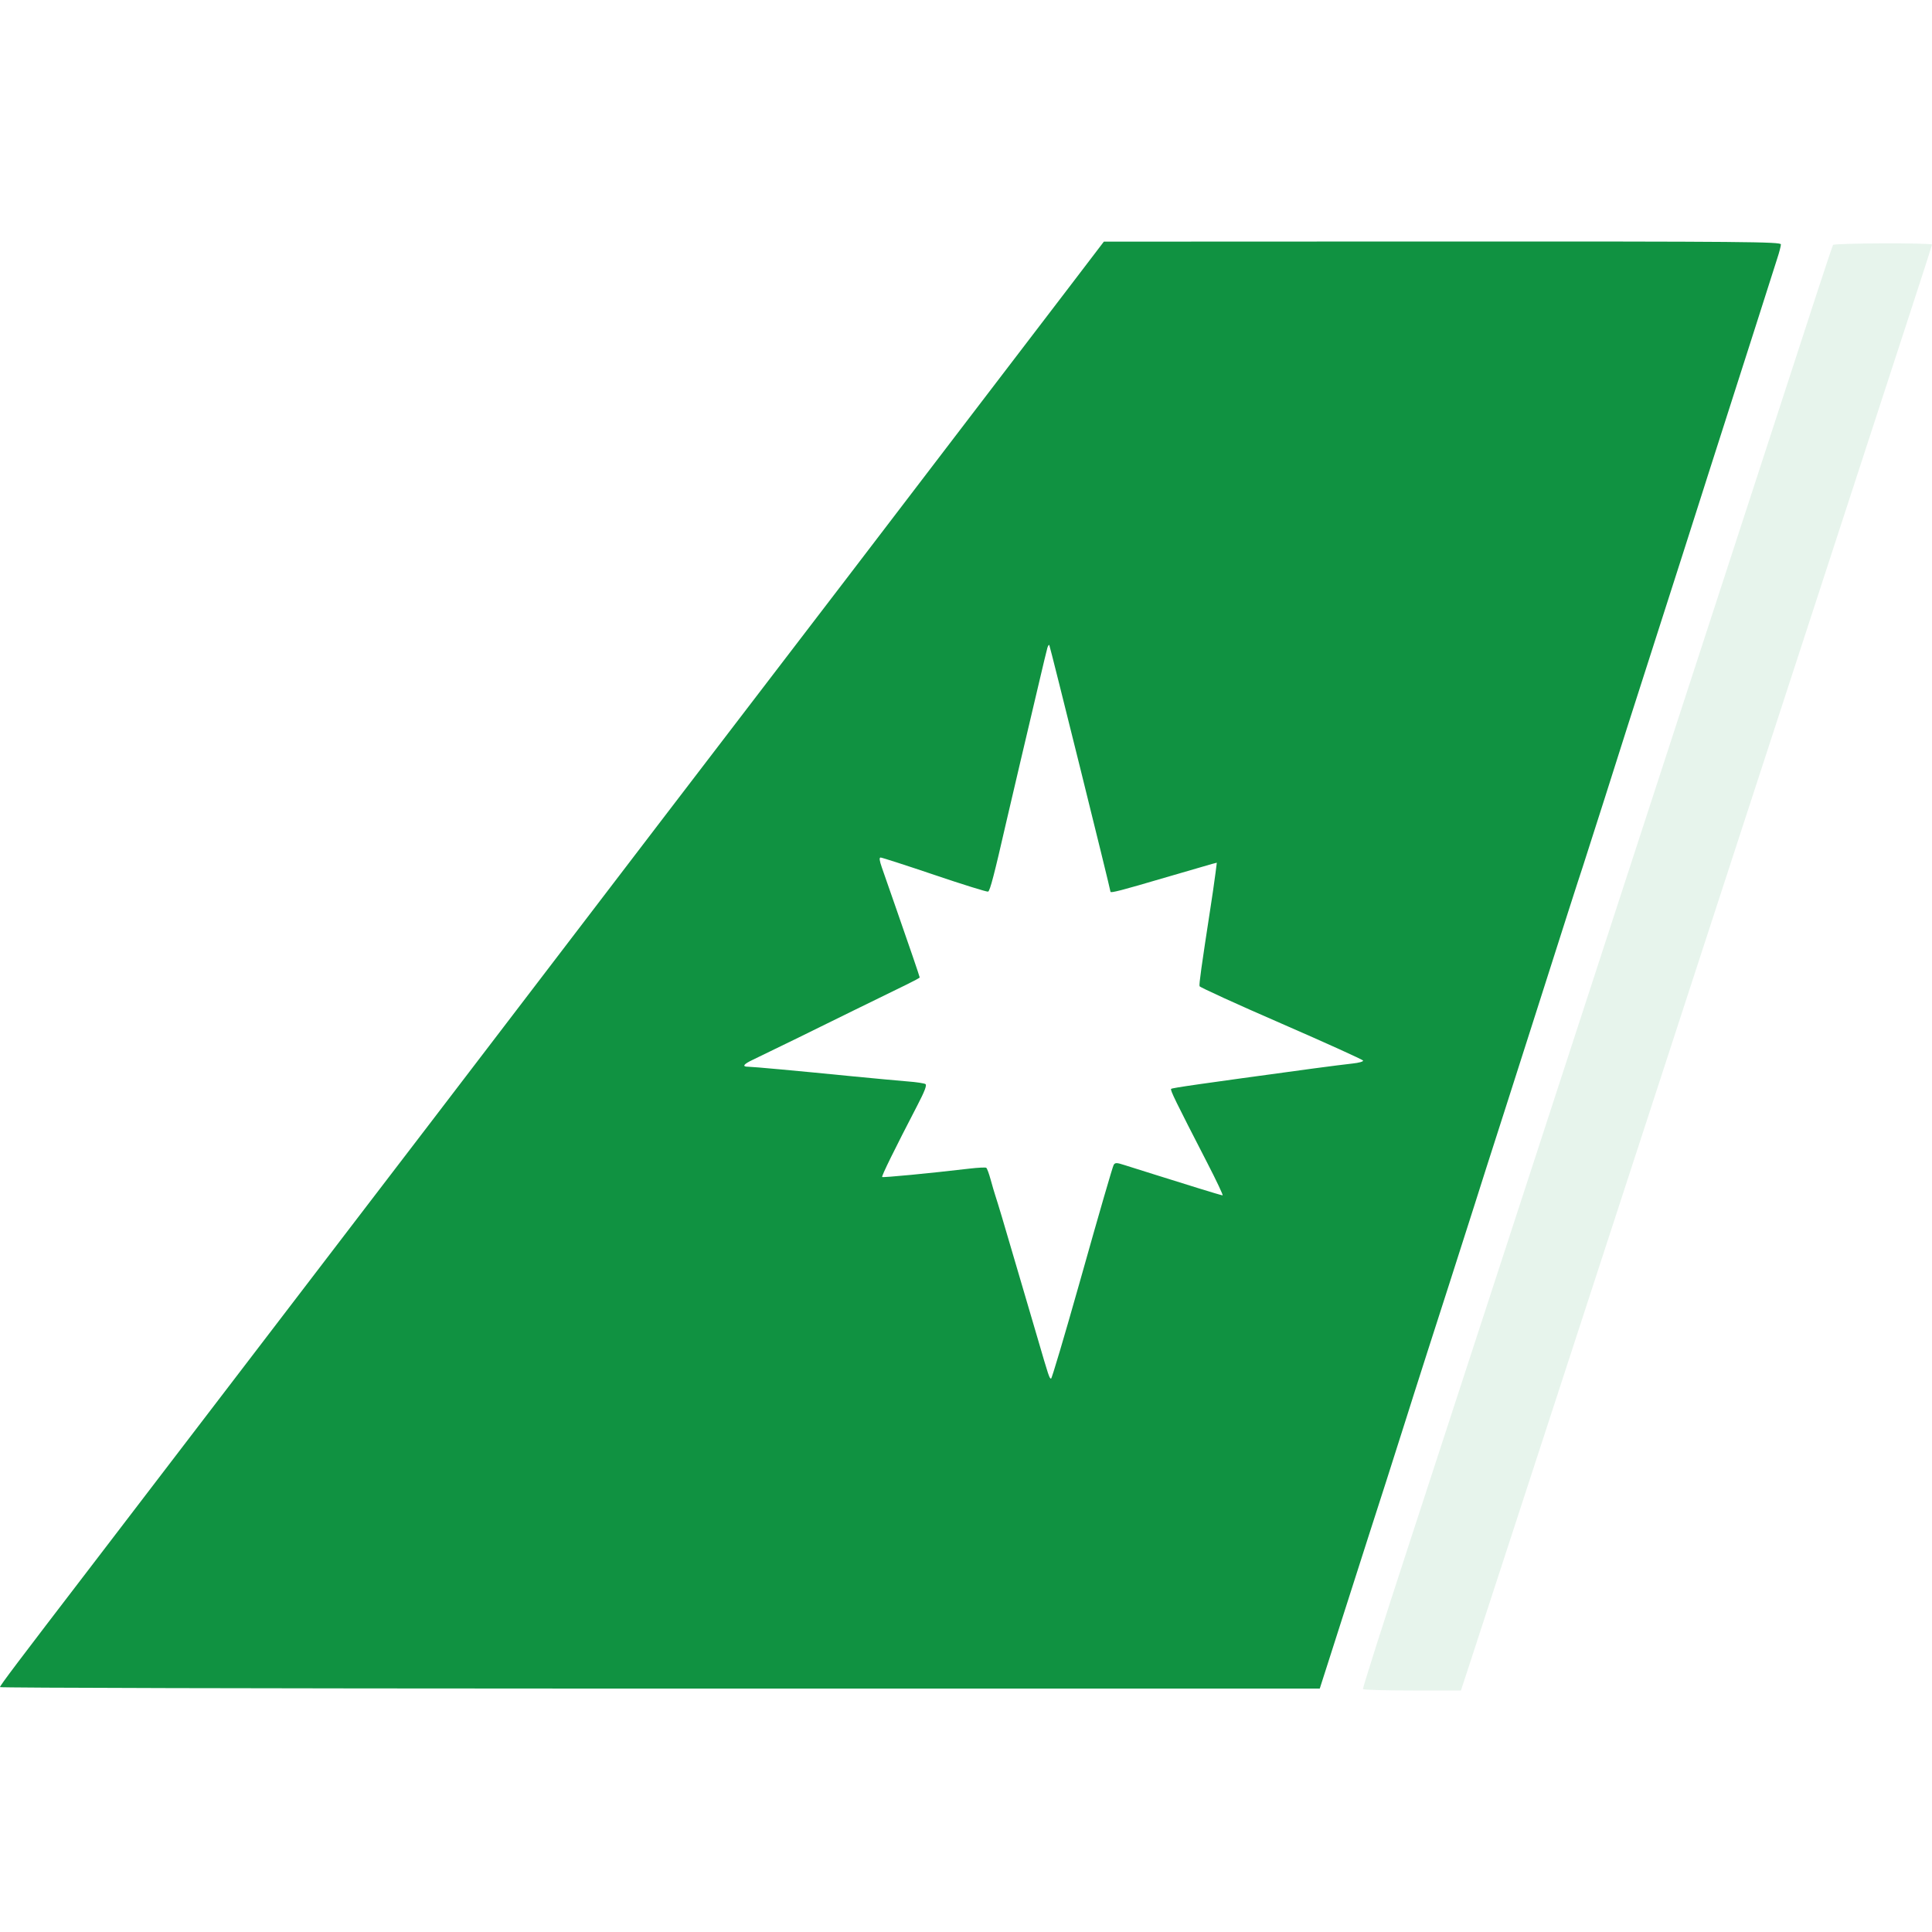 <?xml version="1.0" encoding="UTF-8"?>
<svg width="28px" height="28px" viewBox="0 0 28 28" version="1.1" xmlns="http://www.w3.org/2000/svg" xmlns:xlink="http://www.w3.org/1999/xlink">
    <title>B7</title>
    <g id="B7" stroke="none" stroke-width="1" fill="none" fill-rule="evenodd">
        <path d="M20.904,3.5 C25.292,3.499 25.81,3.504 25.81,3.542 C25.81,3.565 25.787,3.656 25.758,3.743 C25.73,3.831 25.587,4.278 25.441,4.737 C25.294,5.196 25.14,5.678 25.098,5.808 C25.056,5.938 24.896,6.438 24.742,6.92 L24.696,7.065 C24.558,7.499 24.425,7.916 24.387,8.033 C24.345,8.163 24.166,8.72 23.99,9.271 L23.942,9.421 C23.783,9.919 23.632,10.39 23.593,10.509 C23.551,10.639 23.398,11.121 23.253,11.58 C23.107,12.038 22.965,12.483 22.937,12.567 C22.882,12.73 22.689,13.332 22.197,14.876 C22.029,15.404 21.851,15.961 21.801,16.114 C21.762,16.233 21.657,16.562 21.543,16.918 L21.368,17.469 C21.13,18.215 20.846,19.101 20.692,19.577 C20.66,19.674 20.576,19.938 20.484,20.228 L20.391,20.522 C20.267,20.912 20.132,21.338 20.09,21.468 C20.03,21.652 19.715,22.633 19.386,23.663 L19.254,24.076 L19.127,24.472 L8.569,24.472 C3.772,24.471 3.73034936e-14,24.462 3.73034936e-14,24.451 C3.73034936e-14,24.428 0.251,24.096 1.327,22.692 C1.719,22.179 2.643,20.972 3.38,20.008 C4.116,19.044 4.997,17.892 5.337,17.449 C5.677,17.005 6.078,16.481 6.228,16.285 C6.378,16.088 6.956,15.331 7.514,14.602 C8.071,13.873 9.001,12.657 9.579,11.899 C10.158,11.142 10.91,10.159 11.251,9.714 C11.592,9.269 12.067,8.649 12.305,8.337 C12.544,8.024 13.236,7.118 13.844,6.322 C14.452,5.527 15.186,4.567 15.474,4.189 L15.474,4.189 L15.998,3.502 Z M15.207,9.348 C15.201,9.341 15.189,9.359 15.18,9.387 C15.171,9.415 15.115,9.651 15.054,9.911 C14.993,10.171 14.875,10.671 14.792,11.023 C14.709,11.375 14.617,11.769 14.587,11.899 C14.409,12.677 14.348,12.913 14.32,12.922 C14.303,12.928 13.953,12.819 13.543,12.68 C13.132,12.541 12.781,12.428 12.763,12.428 C12.74,12.428 12.745,12.471 12.781,12.574 C12.809,12.654 12.902,12.92 12.987,13.165 C13.179,13.714 13.329,14.154 13.329,14.166 C13.329,14.172 13.24,14.22 13.131,14.273 C12.711,14.478 12.063,14.795 11.569,15.039 C11.285,15.178 10.993,15.32 10.919,15.355 C10.773,15.423 10.748,15.46 10.845,15.46 C10.916,15.461 11.522,15.516 12.358,15.599 C12.674,15.63 13.033,15.663 13.156,15.673 C13.279,15.682 13.395,15.7 13.412,15.711 C13.436,15.725 13.401,15.816 13.295,16.02 C12.966,16.654 12.773,17.046 12.785,17.058 C12.796,17.069 13.468,17.005 14.054,16.936 C14.174,16.922 14.282,16.917 14.293,16.924 C14.305,16.931 14.333,17.008 14.357,17.095 C14.381,17.183 14.411,17.285 14.424,17.324 C14.437,17.362 14.479,17.499 14.518,17.629 C14.556,17.76 14.669,18.141 14.768,18.478 C14.867,18.814 14.991,19.234 15.042,19.41 C15.198,19.945 15.209,19.98 15.233,19.98 C15.244,19.98 15.422,19.381 15.638,18.617 L15.685,18.451 C15.921,17.611 16.126,16.905 16.14,16.883 C16.161,16.848 16.183,16.848 16.3,16.886 C16.375,16.91 16.578,16.974 16.751,17.028 C16.924,17.082 17.208,17.17 17.382,17.225 C17.556,17.279 17.708,17.324 17.719,17.324 C17.73,17.324 17.631,17.114 17.499,16.858 C17.029,15.945 16.957,15.797 16.973,15.781 C16.988,15.766 17.373,15.711 19.036,15.485 C19.262,15.455 19.518,15.422 19.605,15.413 C19.692,15.404 19.76,15.385 19.755,15.371 C19.751,15.357 19.218,15.116 18.571,14.834 C17.924,14.553 17.39,14.309 17.385,14.293 C17.376,14.265 17.41,14.02 17.546,13.137 L17.58,12.911 C17.596,12.801 17.61,12.703 17.616,12.653 L17.635,12.503 L17.565,12.521 C17.527,12.531 17.214,12.622 16.87,12.723 C16.256,12.904 16.094,12.946 16.094,12.924 C16.094,12.893 15.217,9.358 15.207,9.348 Z" id="Combined-Shape" fill="#109241"></path>
        <path d="M26.566,3.55 C26.558,3.563 26.454,3.873 26.335,4.238 C26.025,5.191 24.158,10.92 23.648,12.484 C23.411,13.21 22.734,15.288 22.143,17.101 C21.552,18.914 20.77,21.311 20.405,22.428 C20.04,23.545 19.747,24.468 19.753,24.479 C19.76,24.491 20.081,24.5 20.469,24.5 L21.173,24.5 L21.271,24.201 C21.325,24.037 21.828,22.494 22.389,20.773 C22.95,19.052 23.603,17.049 23.84,16.322 C24.077,15.595 24.729,13.593 25.29,11.872 C26.787,7.277 27.136,6.208 27.59,4.817 C27.816,4.127 28,3.555 28,3.545 C28,3.518 26.582,3.523 26.566,3.55" id="Path" fill="#109241" opacity="0.1"></path>
    </g>
</svg>